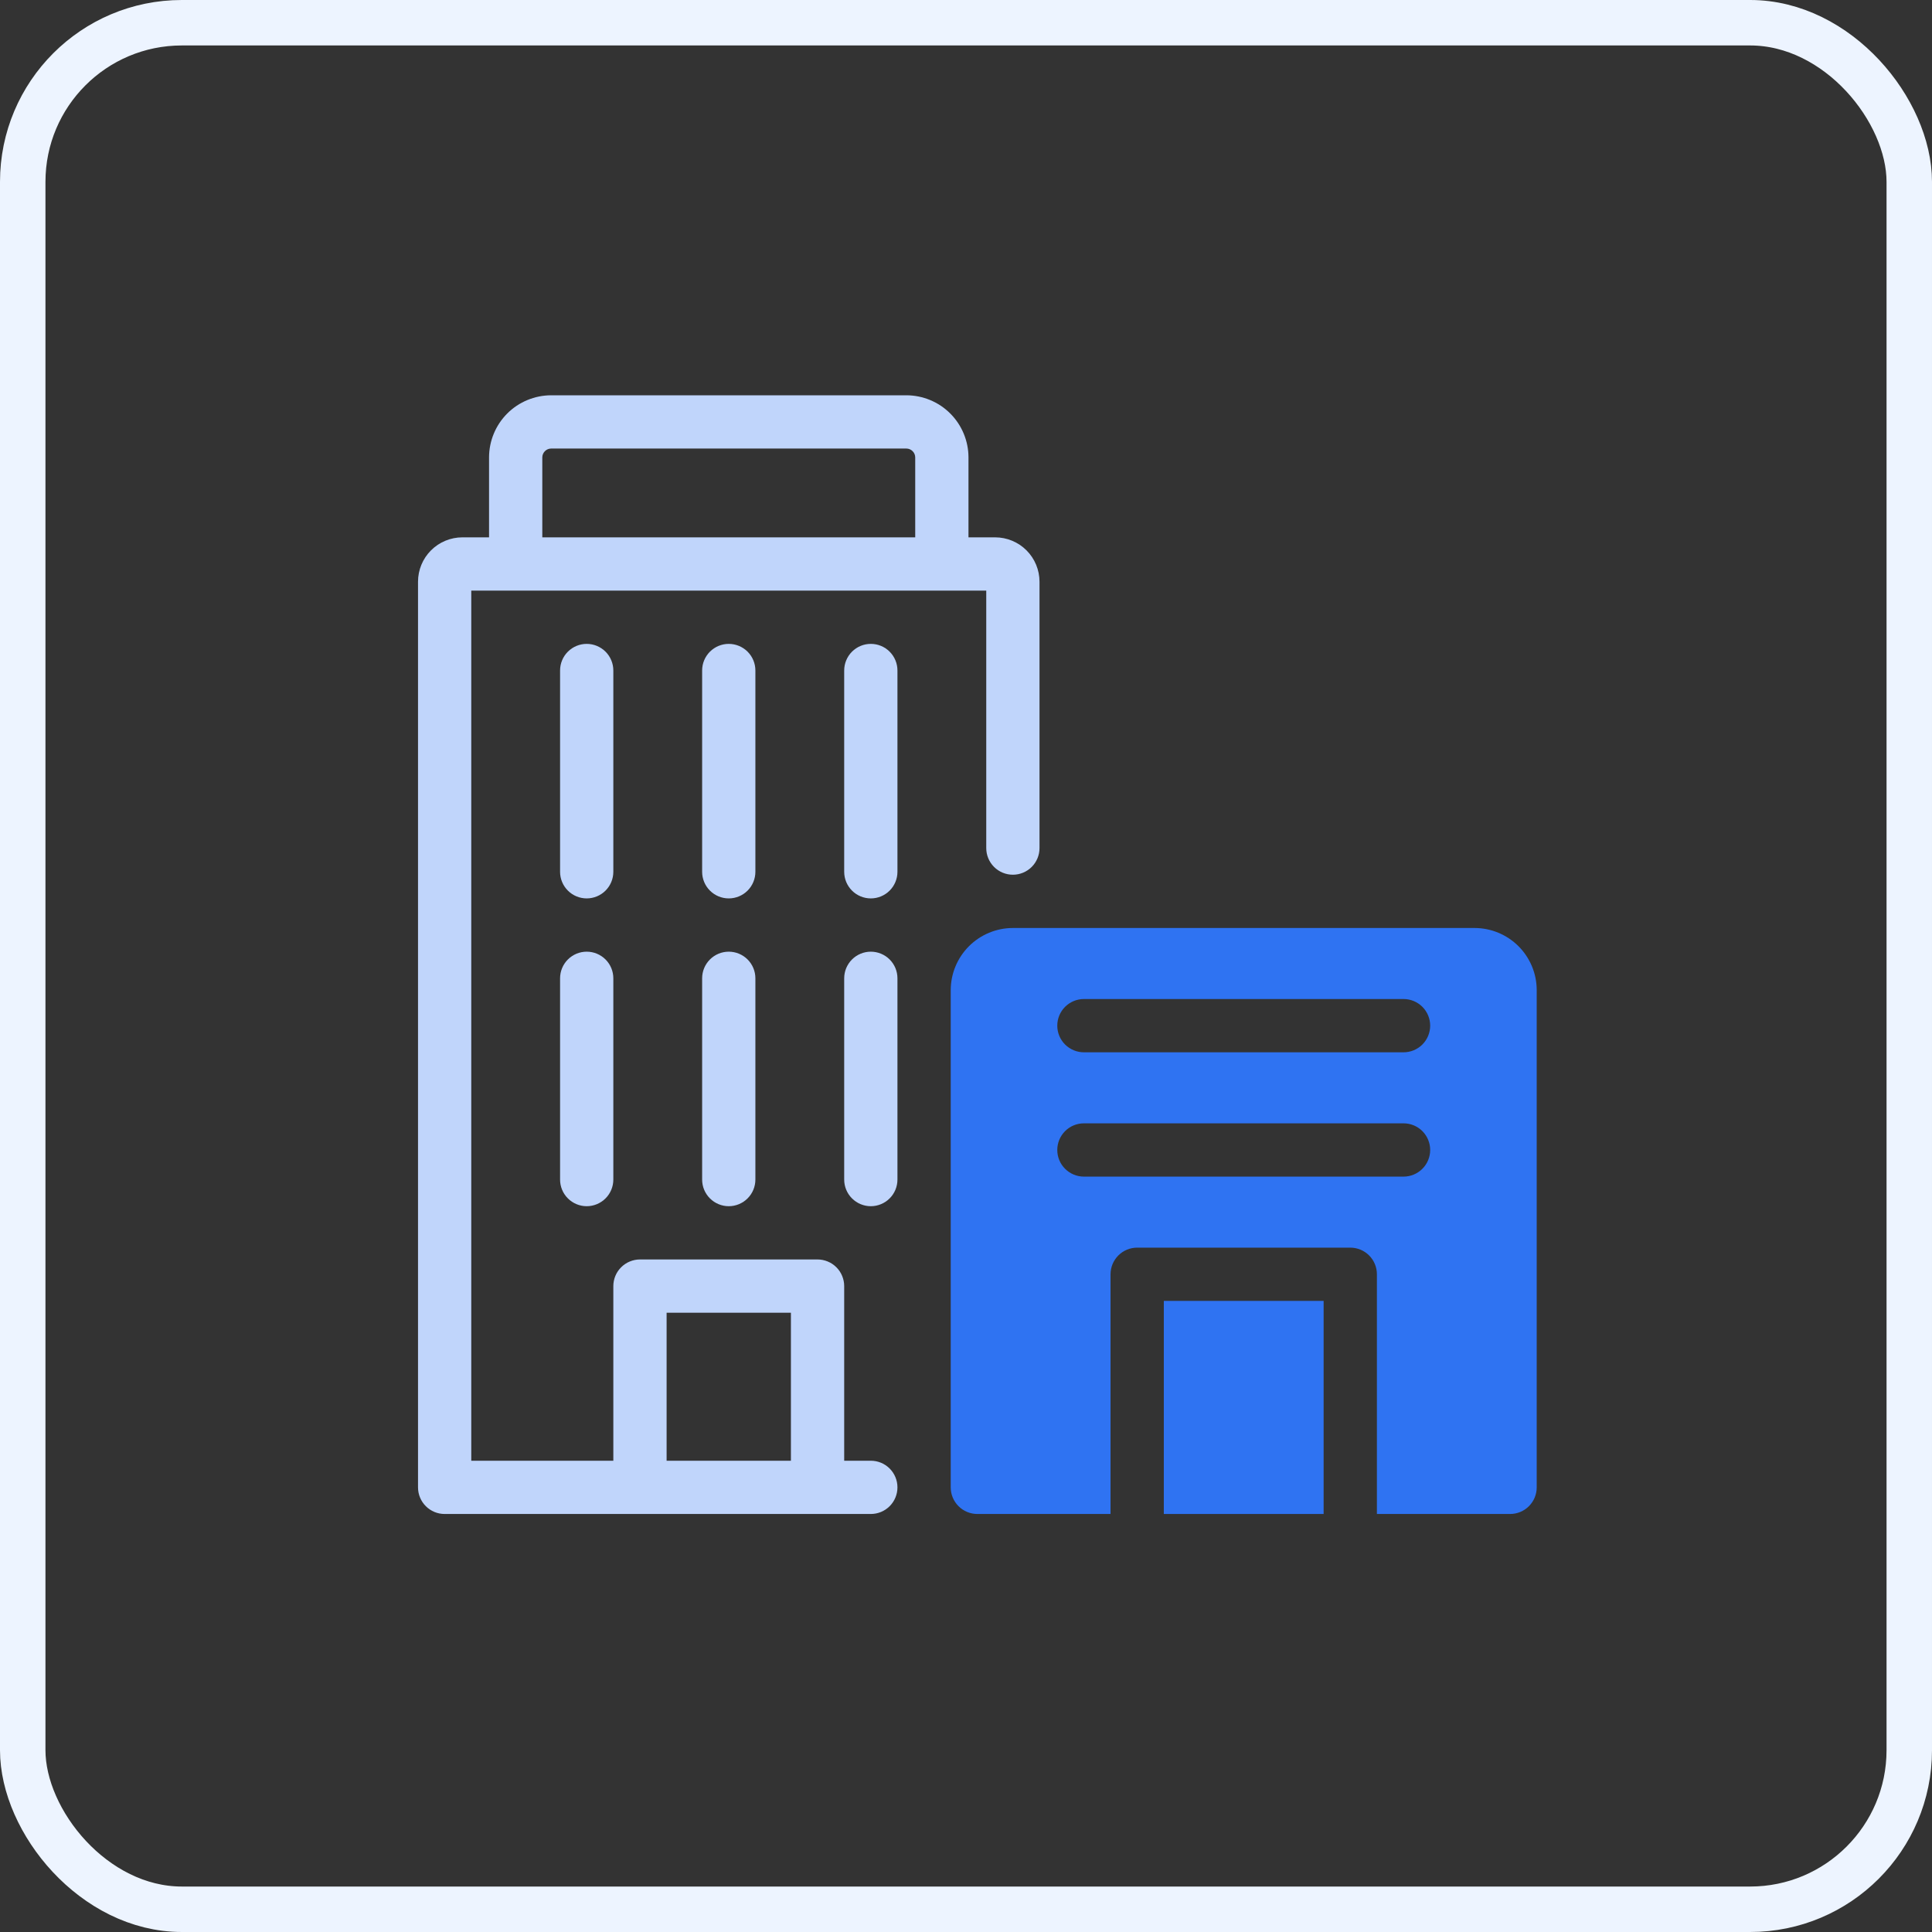 <svg width="85" height="85" viewBox="0 0 85 85" fill="none" xmlns="http://www.w3.org/2000/svg">
<rect x="0" y="0" width="85" height="85" fill="#333333" stroke="none"/>
<rect x="1" y="1" width="83" height="83" rx="7" stroke="#EDF4FF" stroke-width="2"/>
<path d="M51.203 57.234H58.234V66.609H51.203V57.234Z" fill="#2F73F2"/>
<path d="M64.875 40.828H44.562C43.838 40.829 43.143 41.117 42.63 41.63C42.117 42.143 41.829 42.838 41.828 43.562V65.438C41.828 65.591 41.858 65.744 41.917 65.886C41.976 66.028 42.062 66.157 42.171 66.266C42.28 66.375 42.409 66.461 42.551 66.52C42.694 66.579 42.846 66.609 43 66.609H48.859V56.062C48.859 55.752 48.983 55.454 49.203 55.234C49.422 55.014 49.721 54.891 50.031 54.891H59.406C59.717 54.891 60.015 55.014 60.235 55.234C60.455 55.454 60.578 55.752 60.578 56.062V66.609H66.438C66.748 66.609 67.046 66.486 67.266 66.266C67.486 66.046 67.609 65.748 67.609 65.438V43.562C67.609 42.838 67.32 42.143 66.808 41.63C66.295 41.117 65.6 40.829 64.875 40.828ZM61.75 51.766H47.688C47.377 51.766 47.079 51.642 46.859 51.422C46.639 51.203 46.516 50.905 46.516 50.594C46.516 50.283 46.639 49.985 46.859 49.765C47.079 49.545 47.377 49.422 47.688 49.422H61.75C62.061 49.422 62.359 49.545 62.579 49.765C62.798 49.985 62.922 50.283 62.922 50.594C62.922 50.905 62.798 51.203 62.579 51.422C62.359 51.642 62.061 51.766 61.75 51.766ZM61.75 46.297H47.688C47.377 46.297 47.079 46.173 46.859 45.954C46.639 45.734 46.516 45.436 46.516 45.125C46.516 44.814 46.639 44.516 46.859 44.296C47.079 44.077 47.377 43.953 47.688 43.953H61.75C62.061 43.953 62.359 44.077 62.579 44.296C62.798 44.516 62.922 44.814 62.922 45.125C62.922 45.436 62.798 45.734 62.579 45.954C62.359 46.173 62.061 46.297 61.75 46.297Z" fill="#2F73F2"/>
<path d="M43.781 23.641H42.609V20.125C42.608 19.4 42.32 18.705 41.807 18.192C41.295 17.68 40.6 17.392 39.875 17.391H24.25C23.525 17.392 22.83 17.68 22.317 18.192C21.805 18.705 21.517 19.4 21.516 20.125V23.641H20.344C19.826 23.641 19.329 23.847 18.963 24.213C18.597 24.579 18.391 25.076 18.391 25.594V65.438C18.391 65.591 18.421 65.744 18.48 65.886C18.539 66.028 18.625 66.157 18.734 66.266C18.843 66.375 18.972 66.461 19.114 66.52C19.256 66.579 19.409 66.609 19.562 66.609H38.312C38.623 66.609 38.921 66.486 39.141 66.266C39.361 66.046 39.484 65.748 39.484 65.438C39.484 65.127 39.361 64.829 39.141 64.609C38.921 64.389 38.623 64.266 38.312 64.266H37.141V56.583C37.141 56.429 37.11 56.277 37.051 56.135C36.993 55.992 36.906 55.863 36.797 55.755C36.689 55.646 36.559 55.559 36.417 55.501C36.275 55.442 36.123 55.411 35.969 55.411H28.156C28.002 55.411 27.85 55.442 27.708 55.501C27.566 55.559 27.436 55.646 27.328 55.755C27.219 55.863 27.132 55.992 27.073 56.135C27.015 56.277 26.984 56.429 26.984 56.583V64.266H20.734V25.984H43.391V37.312C43.391 37.623 43.514 37.921 43.734 38.141C43.954 38.361 44.252 38.484 44.562 38.484C44.873 38.484 45.171 38.361 45.391 38.141C45.611 37.921 45.734 37.623 45.734 37.312V25.594C45.734 25.076 45.528 24.579 45.162 24.213C44.796 23.847 44.299 23.641 43.781 23.641ZM29.328 57.755H34.797V64.266H29.328V57.755ZM40.266 23.641H23.859V20.125C23.859 20.021 23.901 19.922 23.974 19.849C24.047 19.776 24.146 19.734 24.25 19.734H39.875C39.979 19.734 40.078 19.776 40.151 19.849C40.224 19.922 40.266 20.021 40.266 20.125V23.641Z" fill="#C0D5FB"/>
<path d="M26.984 29.5C26.984 29.189 26.861 28.891 26.641 28.671C26.421 28.452 26.123 28.328 25.812 28.328C25.502 28.328 25.204 28.452 24.984 28.671C24.764 28.891 24.641 29.189 24.641 29.5V38.354C24.641 38.665 24.764 38.963 24.984 39.183C25.204 39.403 25.502 39.526 25.812 39.526C26.123 39.526 26.421 39.403 26.641 39.183C26.861 38.963 26.984 38.665 26.984 38.354V29.5Z" fill="#C0D5FB"/>
<path d="M33.234 29.5C33.234 29.189 33.111 28.891 32.891 28.671C32.671 28.452 32.373 28.328 32.062 28.328C31.752 28.328 31.454 28.452 31.234 28.671C31.014 28.891 30.891 29.189 30.891 29.5V38.354C30.891 38.665 31.014 38.963 31.234 39.183C31.454 39.403 31.752 39.526 32.062 39.526C32.373 39.526 32.671 39.403 32.891 39.183C33.111 38.963 33.234 38.665 33.234 38.354V29.5Z" fill="#C0D5FB"/>
<path d="M38.312 28.328C38.159 28.328 38.006 28.358 37.864 28.417C37.722 28.476 37.593 28.562 37.484 28.671C37.375 28.78 37.289 28.909 37.23 29.052C37.171 29.194 37.141 29.346 37.141 29.5V38.354C37.141 38.665 37.264 38.963 37.484 39.183C37.704 39.403 38.002 39.526 38.312 39.526C38.623 39.526 38.921 39.403 39.141 39.183C39.361 38.963 39.484 38.665 39.484 38.354V29.5C39.484 29.346 39.454 29.194 39.395 29.052C39.336 28.909 39.25 28.78 39.141 28.671C39.032 28.562 38.903 28.476 38.761 28.417C38.619 28.358 38.466 28.328 38.312 28.328Z" fill="#C0D5FB"/>
<path d="M25.812 41.87C25.659 41.87 25.506 41.9 25.364 41.959C25.222 42.018 25.093 42.104 24.984 42.213C24.875 42.322 24.789 42.451 24.73 42.593C24.671 42.736 24.641 42.888 24.641 43.042V51.896C24.641 52.206 24.764 52.505 24.984 52.724C25.204 52.944 25.502 53.068 25.812 53.068C26.123 53.068 26.421 52.944 26.641 52.724C26.861 52.505 26.984 52.206 26.984 51.896V43.042C26.984 42.888 26.954 42.736 26.895 42.593C26.836 42.451 26.75 42.322 26.641 42.213C26.532 42.104 26.403 42.018 26.261 41.959C26.119 41.9 25.966 41.87 25.812 41.87Z" fill="#C0D5FB"/>
<path d="M32.062 41.87C31.909 41.87 31.756 41.9 31.614 41.959C31.472 42.018 31.343 42.104 31.234 42.213C31.125 42.322 31.039 42.451 30.98 42.593C30.921 42.736 30.891 42.888 30.891 43.042V51.896C30.891 52.206 31.014 52.505 31.234 52.724C31.454 52.944 31.752 53.068 32.062 53.068C32.373 53.068 32.671 52.944 32.891 52.724C33.111 52.505 33.234 52.206 33.234 51.896V43.042C33.234 42.888 33.204 42.736 33.145 42.593C33.086 42.451 33 42.322 32.891 42.213C32.782 42.104 32.653 42.018 32.511 41.959C32.369 41.9 32.216 41.87 32.062 41.87Z" fill="#C0D5FB"/>
<path d="M38.312 41.87C38.159 41.87 38.006 41.9 37.864 41.959C37.722 42.018 37.593 42.104 37.484 42.213C37.375 42.322 37.289 42.451 37.23 42.593C37.171 42.736 37.141 42.888 37.141 43.042V51.896C37.141 52.206 37.264 52.505 37.484 52.724C37.704 52.944 38.002 53.068 38.312 53.068C38.623 53.068 38.921 52.944 39.141 52.724C39.361 52.505 39.484 52.206 39.484 51.896V43.042C39.484 42.888 39.454 42.736 39.395 42.593C39.336 42.451 39.25 42.322 39.141 42.213C39.032 42.104 38.903 42.018 38.761 41.959C38.619 41.9 38.466 41.87 38.312 41.87Z" fill="#C0D5FB"/>
</svg>
